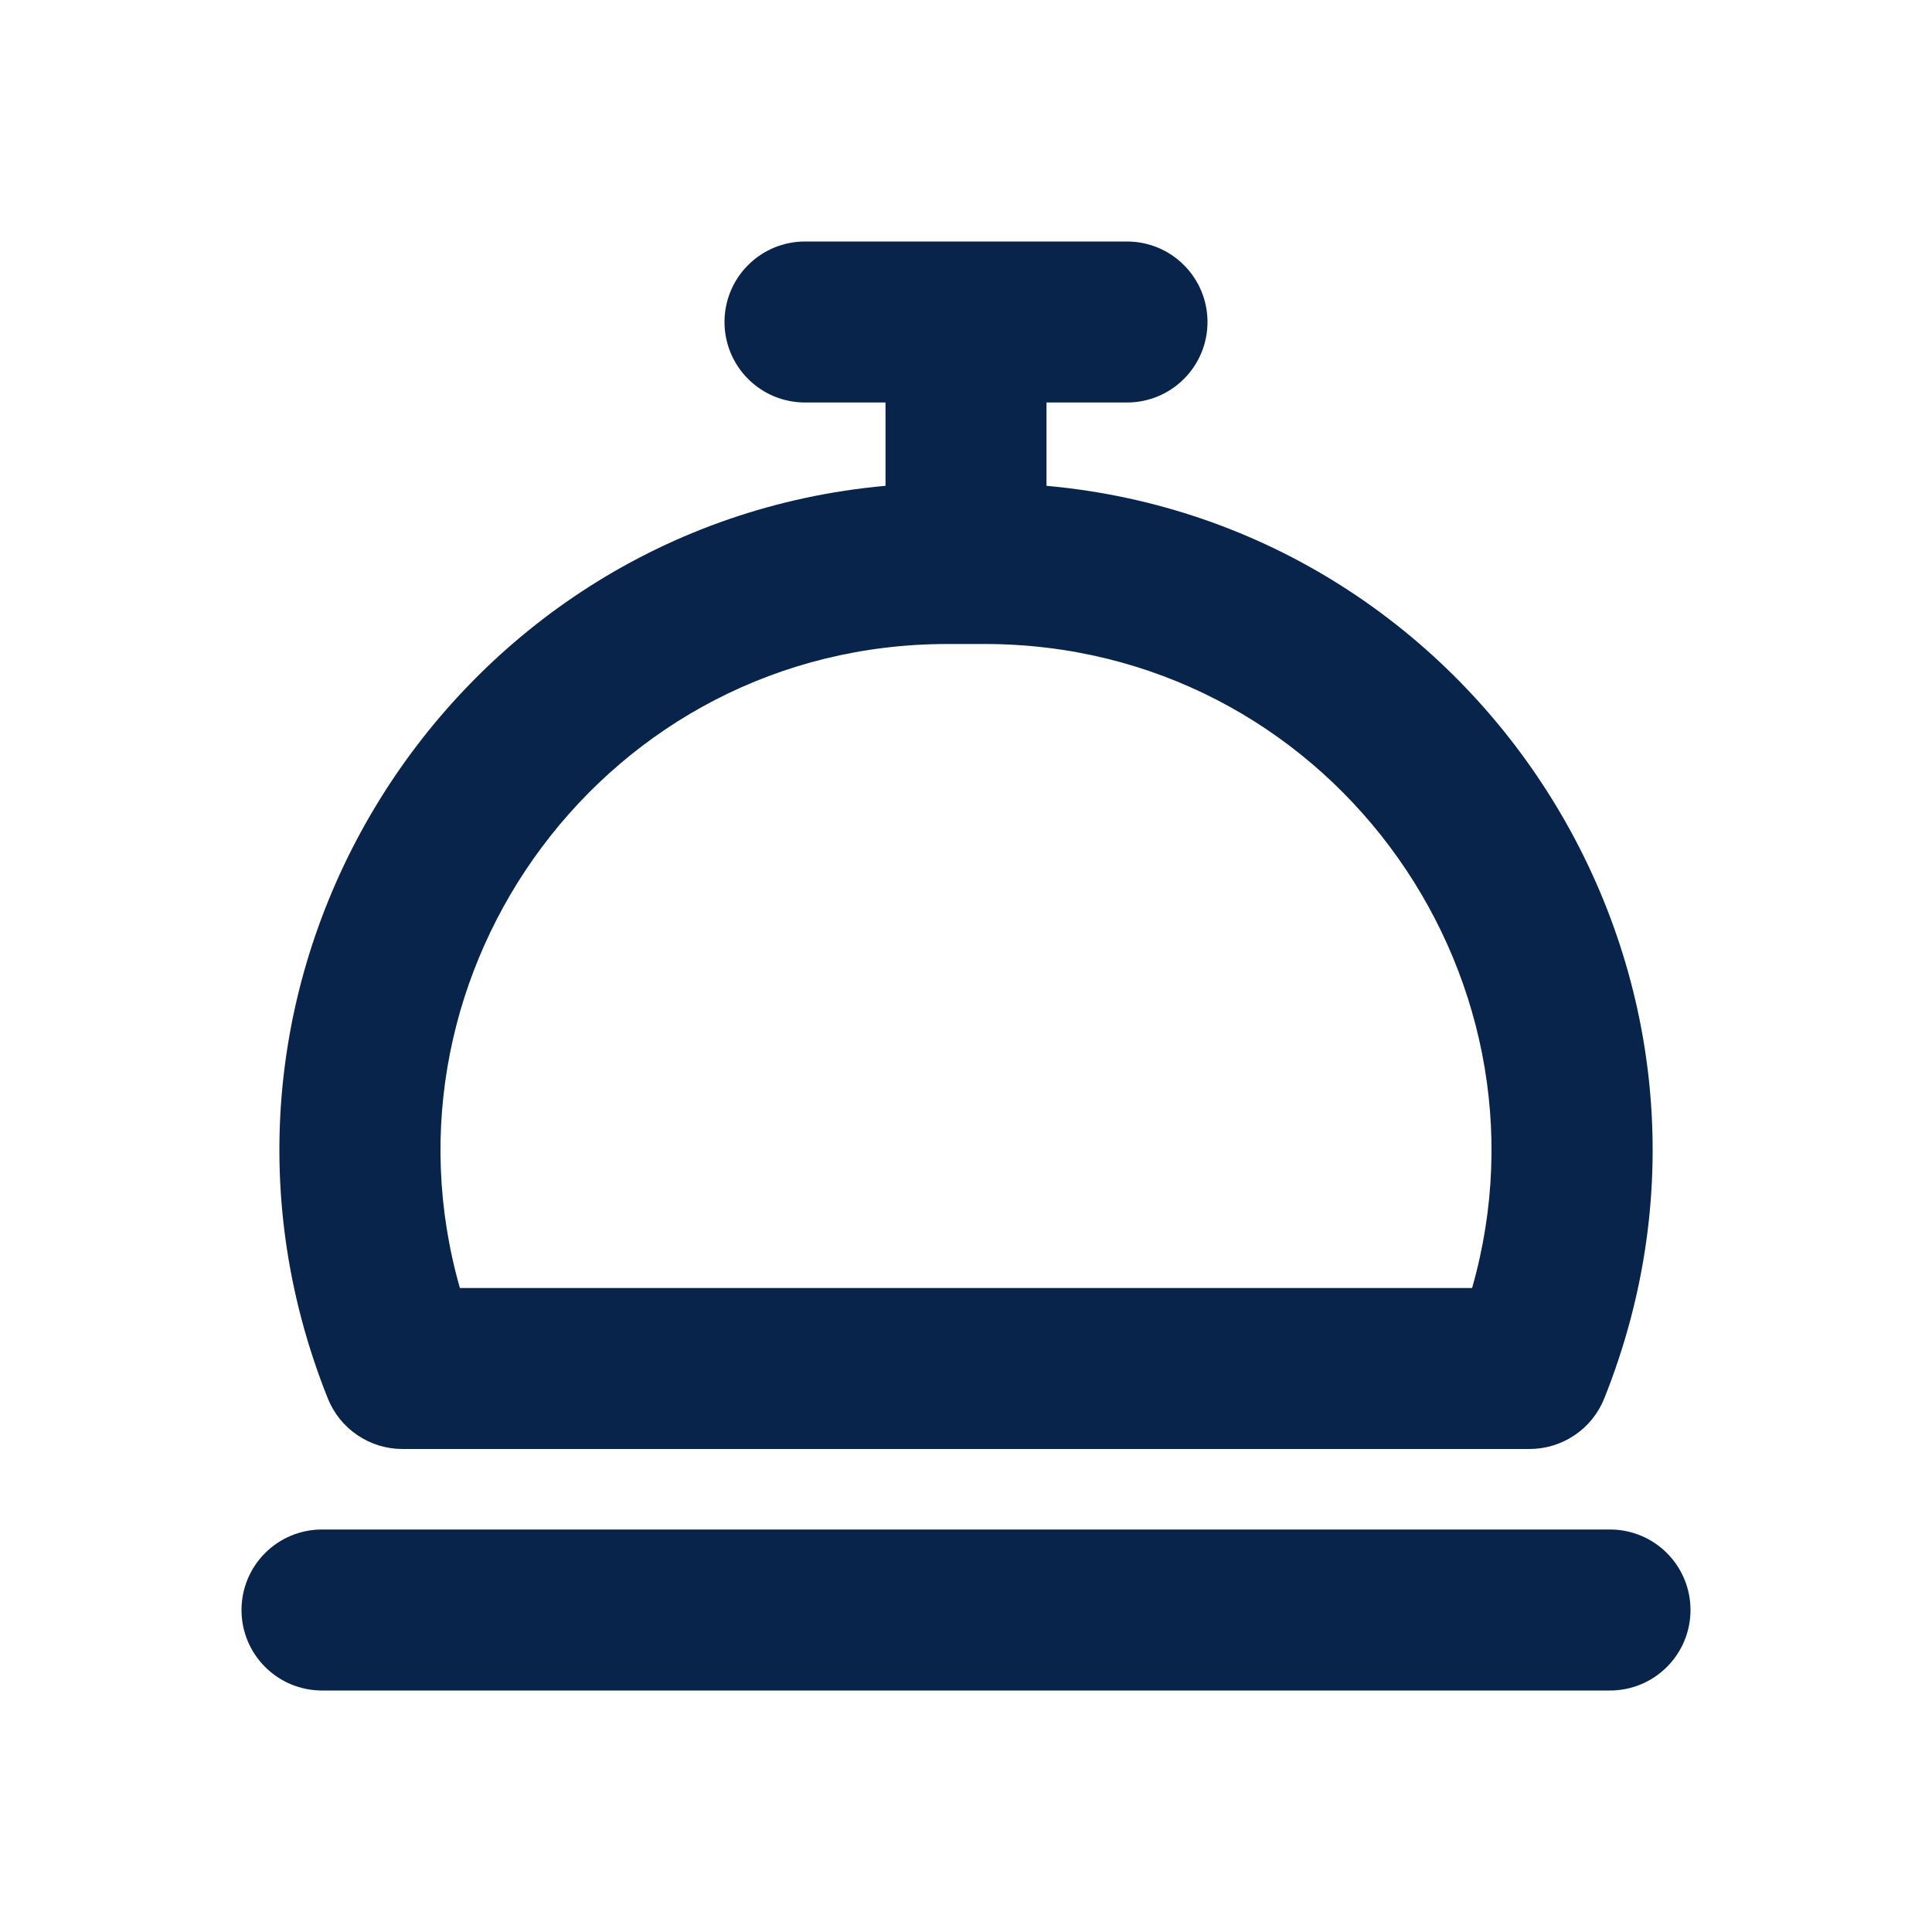 <svg width="24" height="24" viewBox="0 0 24 24" fill="none" xmlns="http://www.w3.org/2000/svg">
<g clip-path="url(#clip0_455_342)">
<path fill-rule="evenodd" clip-rule="evenodd" d="M9 4C9 3.735 9.105 3.48 9.293 3.293C9.48 3.105 9.735 3 10 3H14C14.265 3 14.52 3.105 14.707 3.293C14.895 3.48 15 3.735 15 4C15 4.265 14.895 4.52 14.707 4.707C14.52 4.895 14.265 5 14 5H13V6.035C18.44 6.525 22.01 12.167 19.929 17.371C19.855 17.557 19.727 17.716 19.561 17.828C19.395 17.94 19.2 18 19 18H5C4.8 18 4.605 17.94 4.44 17.828C4.274 17.716 4.146 17.557 4.072 17.371C1.99 12.167 5.56 6.525 11 6.035V5H10C9.735 5 9.48 4.895 9.293 4.707C9.105 4.52 9 4.265 9 4ZM11.77 8C7.544 8 4.586 12.053 5.713 16H18.287C19.414 12.053 16.456 8 12.23 8H11.77ZM3 20C3 19.735 3.105 19.48 3.293 19.293C3.48 19.105 3.735 19 4 19H20C20.265 19 20.52 19.105 20.707 19.293C20.895 19.48 21 19.735 21 20C21 20.265 20.895 20.52 20.707 20.707C20.52 20.895 20.265 21 20 21H4C3.735 21 3.48 20.895 3.293 20.707C3.105 20.52 3 20.265 3 20Z" fill="#09244B"/>
</g>
<defs>
<clipPath id="clip0_455_342">
<rect width="24" height="24" fill="white"/>
</clipPath>
</defs>
</svg>

